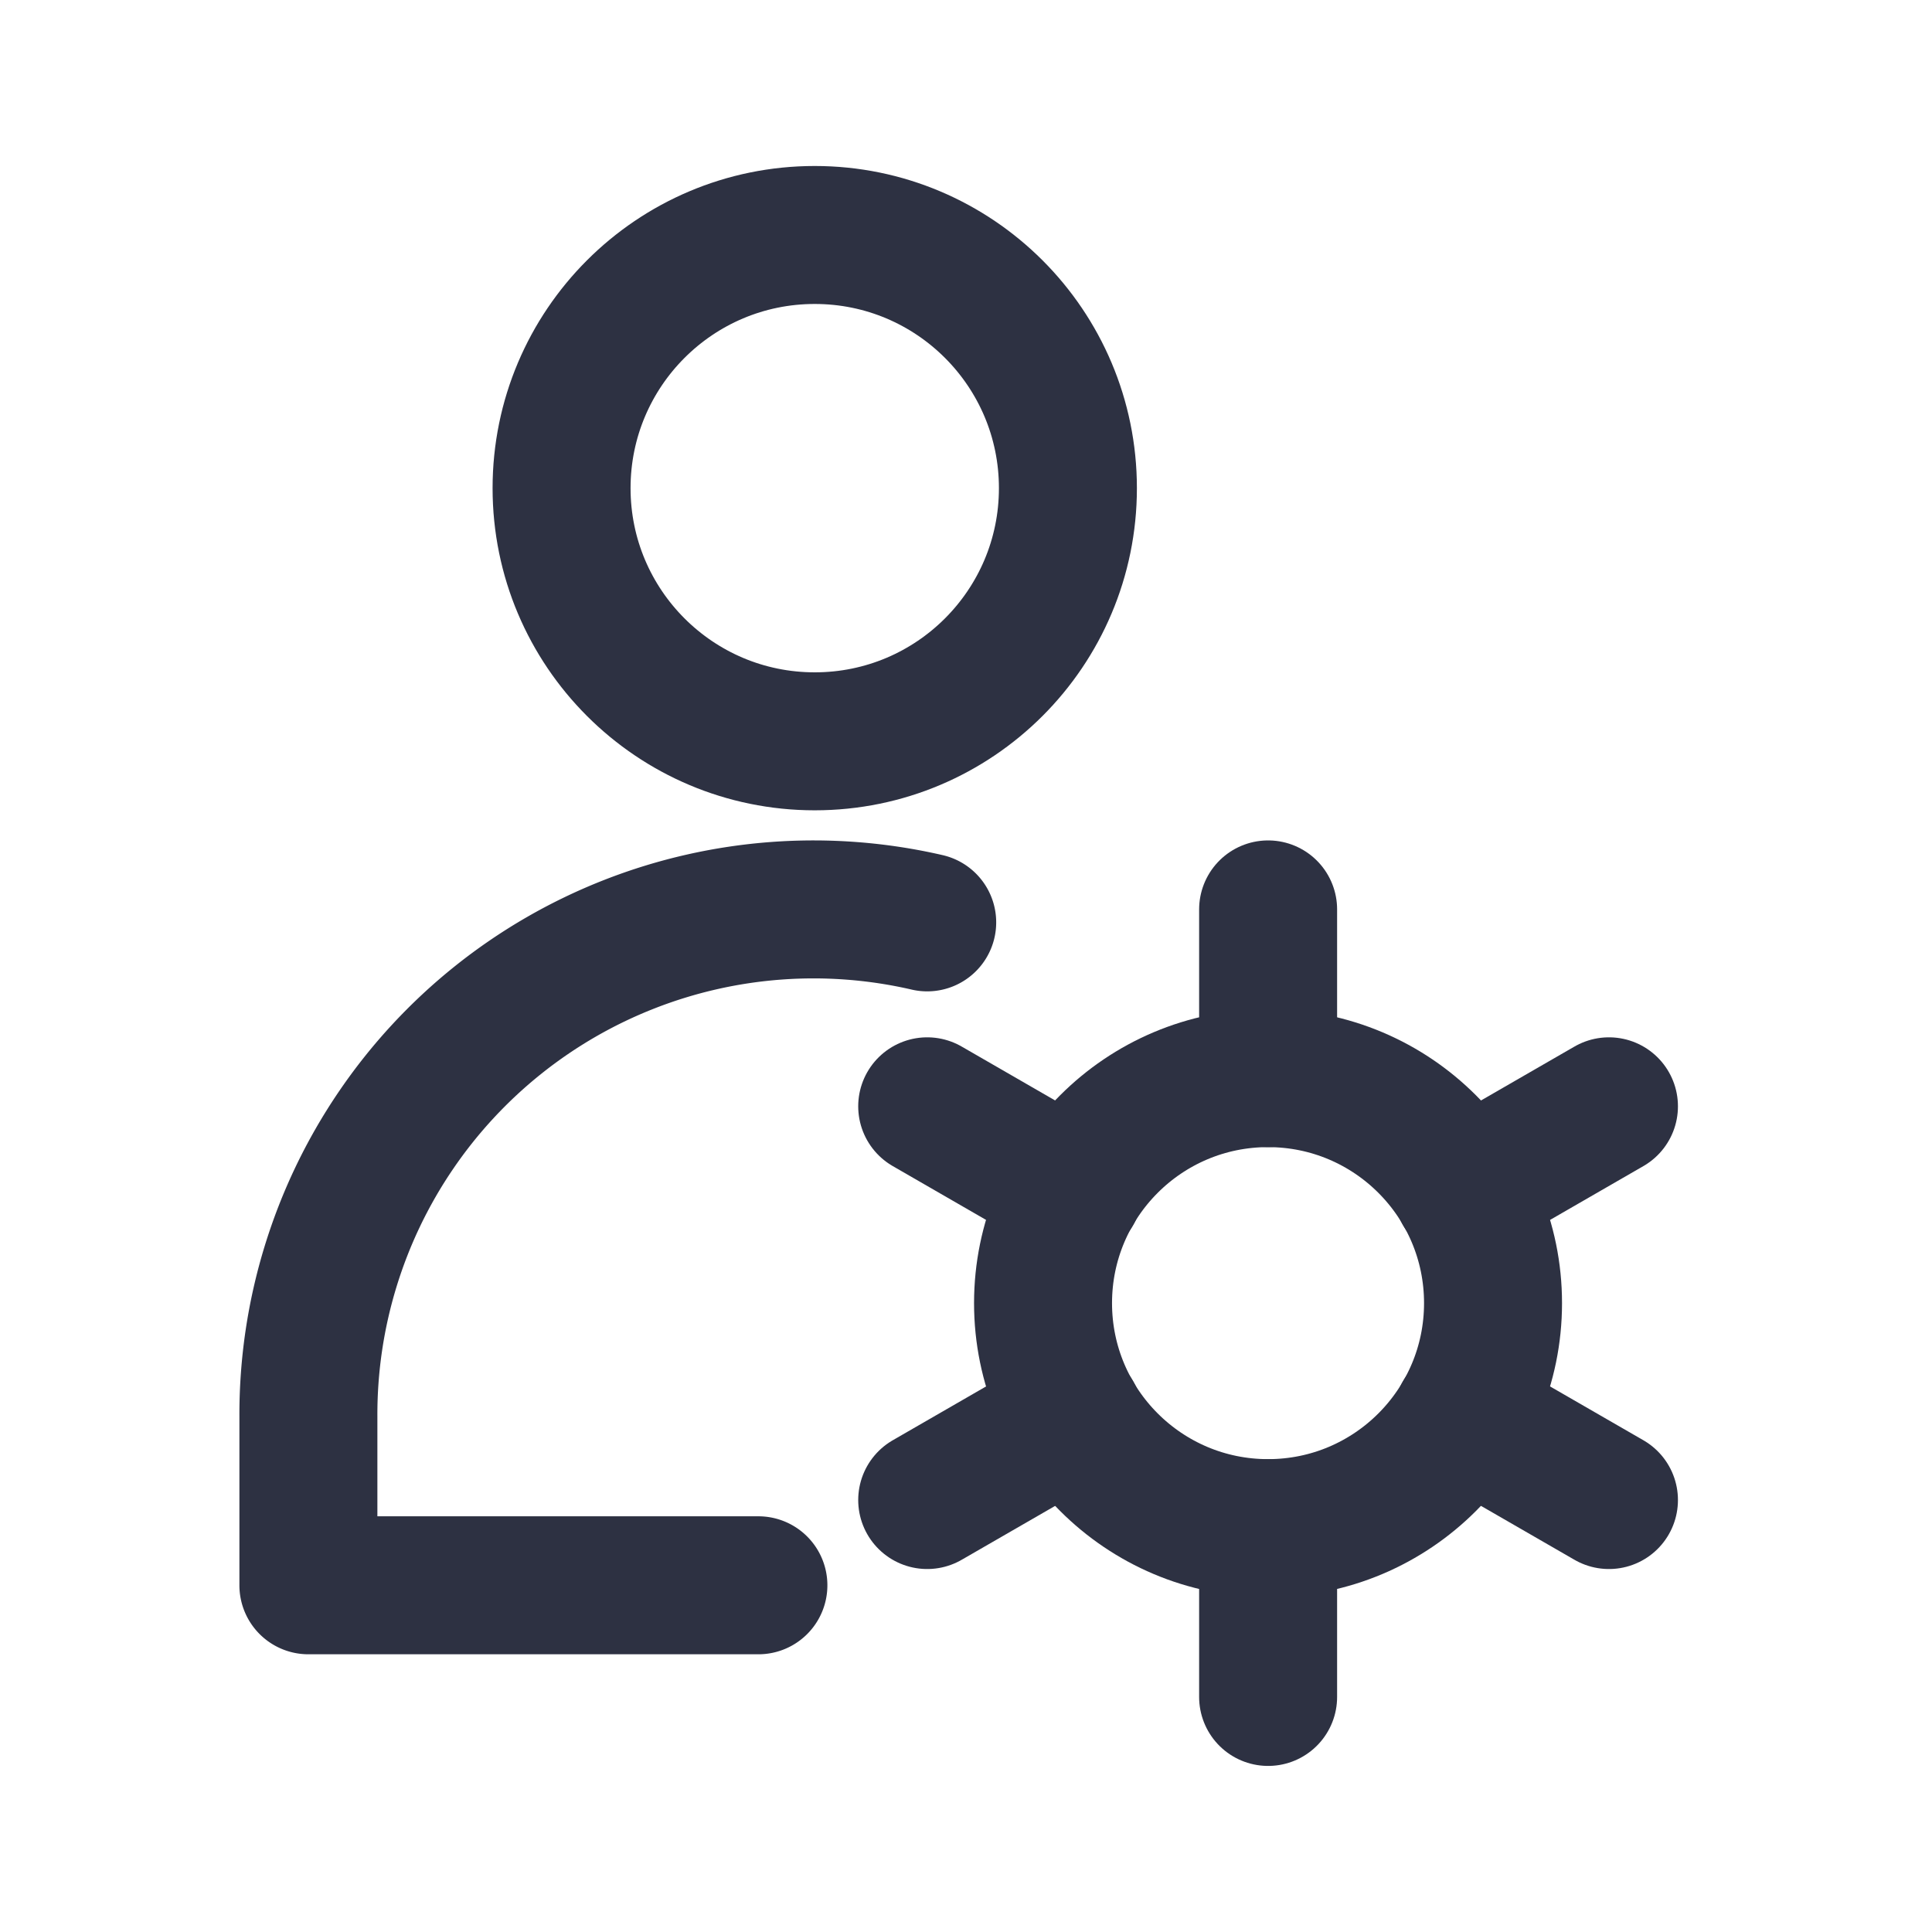 <svg xmlns="http://www.w3.org/2000/svg" width="24" height="24" viewBox="0 0 24 24">
    <defs>
        <clipPath id="clip-path">
            <path id="Rectangle_2295" data-name="Rectangle 2295" transform="translate(376 2047)" style="stroke:#2d3142;fill:#2d3142" d="M0 0h24v24H0z"/>
        </clipPath>
        <style>
            .cls-3{stroke:#2d3142;fill:none;stroke-linecap:round;stroke-linejoin:round;stroke-width:1.714px}
        </style>
    </defs>
    <g id="Mask_Group_92" data-name="Mask Group 92" transform="translate(-376 -2047)" style="clip-path:url(#clip-path)">
        <g id="streamline-icon-interface-user-block_24x24" data-name="streamline-icon-interface-user-block@24x24" transform="translate(378.974 2049.062)">
            <g id="Group_7443" data-name="Group 7443" transform="translate(.857 .857)">
                <circle id="Ellipse_384" data-name="Ellipse 384" class="cls-3" cx="3.145" cy="3.145" r="3.145" transform="translate(3.145)"/>
                <path id="Path_44494" data-name="Path 44494" class="cls-3" d="M8.544 11.295A6.275 6.275 0 0 0 .857 17.43v2.1h5.59" transform="translate(-.857 -2.756)"/>
                <g id="Group_7444" data-name="Group 7444" transform="translate(7.687 8.378)">
                    <path id="Line_55" data-name="Line 55" class="cls-3" transform="translate(4.235)" d="M0 0v2.096"/>
                    <path id="Line_56" data-name="Line 56" class="cls-3" transform="translate(0 2.446)" d="m0 0 1.817 1.048"/>
                    <path id="Line_57" data-name="Line 57" class="cls-3" transform="translate(0 6.289)" d="M0 1.048 1.817 0"/>
                    <path id="Line_58" data-name="Line 58" class="cls-3" transform="translate(4.235 7.687)" d="M0 2.096V0"/>
                    <path id="Line_59" data-name="Line 59" class="cls-3" transform="translate(6.652 6.289)" d="M1.817 1.048 0 0"/>
                    <path id="Line_60" data-name="Line 60" class="cls-3" transform="translate(6.652 2.446)" d="M1.817 0 0 1.048"/>
                    <circle id="Ellipse_383" data-name="Ellipse 383" class="cls-3" cx="2.795" cy="2.795" r="2.795" transform="translate(1.439 2.096)"/>
                </g>
            </g>
        </g>
    </g>
</svg>
